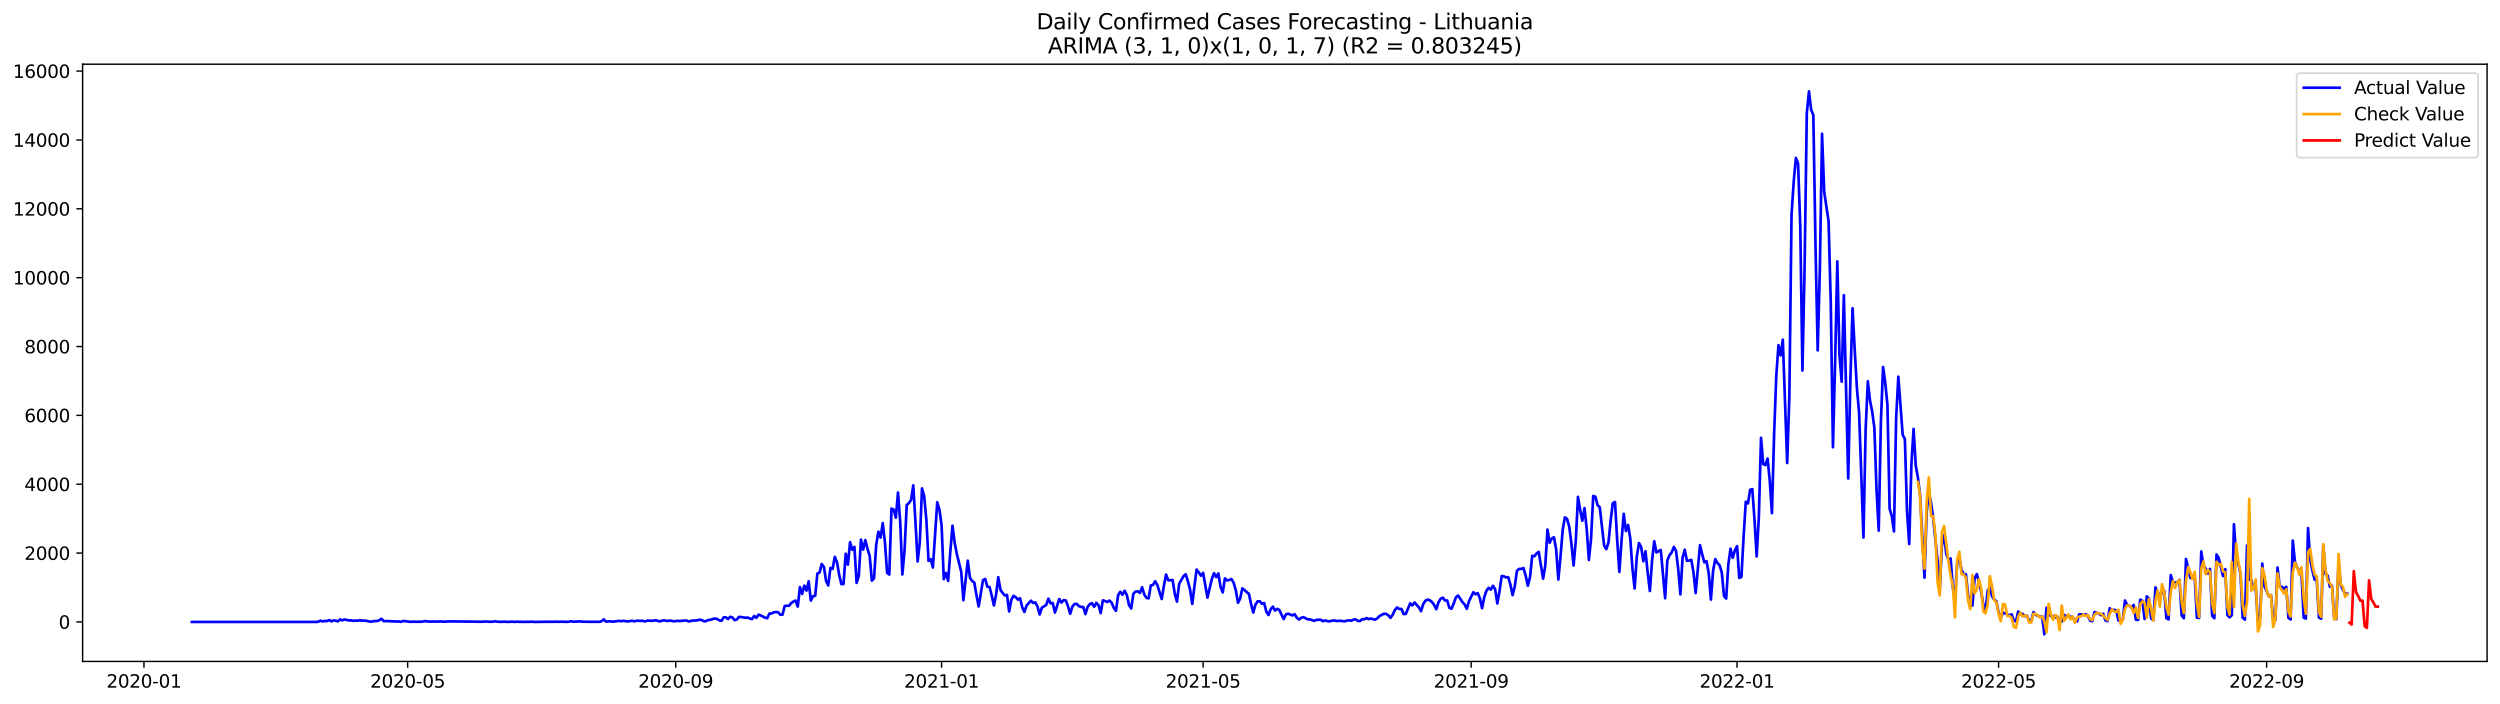 <?xml version="1.0" encoding="utf-8" standalone="no"?>
<!DOCTYPE svg PUBLIC "-//W3C//DTD SVG 1.1//EN"
  "http://www.w3.org/Graphics/SVG/1.1/DTD/svg11.dtd">
<svg xmlns:xlink="http://www.w3.org/1999/xlink" width="1392.412pt" height="392.274pt" viewBox="0 0 1392.412 392.274" xmlns="http://www.w3.org/2000/svg" version="1.1">
 <defs>
  <style type="text/css">*{stroke-linejoin: round; stroke-linecap: butt}</style>
 </defs>
 <g id="figure_1">
  <g id="patch_1">
   <path d="M 0 392.274 
L 1392.412 392.274 
L 1392.412 0 
L 0 0 
z
" style="fill: #ffffff"/>
  </g>
  <g id="axes_1">
   <g id="patch_2">
    <path d="M 46.013 368.396 
L 1385.213 368.396 
L 1385.213 35.755 
L 46.013 35.755 
z
" style="fill: #ffffff"/>
   </g>
   <g id="matplotlib.axis_1">
    <g id="xtick_1">
     <g id="line2d_1">
      <defs>
       <path id="m4b1d27d388" d="M 0 0 
L 0 3.5 
" style="stroke: #000000; stroke-width: 0.8"/>
      </defs>
      <g>
       <use xlink:href="#m4b1d27d388" x="80.181" y="368.396" style="stroke: #000000; stroke-width: 0.8"/>
      </g>
     </g>
     <g id="text_1">
      <!-- 2020-01 -->
      <g transform="translate(59.29 382.994)scale(0.1 -0.1)">
       <defs>
        <path id="DejaVuSans-32" d="M 1228 531 
L 3431 531 
L 3431 0 
L 469 0 
L 469 531 
Q 828 903 1448 1529 
Q 2069 2156 2228 2338 
Q 2531 2678 2651 2914 
Q 2772 3150 2772 3378 
Q 2772 3750 2511 3984 
Q 2250 4219 1831 4219 
Q 1534 4219 1204 4116 
Q 875 4013 500 3803 
L 500 4441 
Q 881 4594 1212 4672 
Q 1544 4750 1819 4750 
Q 2544 4750 2975 4387 
Q 3406 4025 3406 3419 
Q 3406 3131 3298 2873 
Q 3191 2616 2906 2266 
Q 2828 2175 2409 1742 
Q 1991 1309 1228 531 
z
" transform="scale(0.016)"/>
        <path id="DejaVuSans-30" d="M 2034 4250 
Q 1547 4250 1301 3770 
Q 1056 3291 1056 2328 
Q 1056 1369 1301 889 
Q 1547 409 2034 409 
Q 2525 409 2770 889 
Q 3016 1369 3016 2328 
Q 3016 3291 2770 3770 
Q 2525 4250 2034 4250 
z
M 2034 4750 
Q 2819 4750 3233 4129 
Q 3647 3509 3647 2328 
Q 3647 1150 3233 529 
Q 2819 -91 2034 -91 
Q 1250 -91 836 529 
Q 422 1150 422 2328 
Q 422 3509 836 4129 
Q 1250 4750 2034 4750 
z
" transform="scale(0.016)"/>
        <path id="DejaVuSans-2d" d="M 313 2009 
L 1997 2009 
L 1997 1497 
L 313 1497 
L 313 2009 
z
" transform="scale(0.016)"/>
        <path id="DejaVuSans-31" d="M 794 531 
L 1825 531 
L 1825 4091 
L 703 3866 
L 703 4441 
L 1819 4666 
L 2450 4666 
L 2450 531 
L 3481 531 
L 3481 0 
L 794 0 
L 794 531 
z
" transform="scale(0.016)"/>
       </defs>
       <use xlink:href="#DejaVuSans-32"/>
       <use xlink:href="#DejaVuSans-30" x="63.623"/>
       <use xlink:href="#DejaVuSans-32" x="127.246"/>
       <use xlink:href="#DejaVuSans-30" x="190.869"/>
       <use xlink:href="#DejaVuSans-2d" x="254.492"/>
       <use xlink:href="#DejaVuSans-30" x="290.576"/>
       <use xlink:href="#DejaVuSans-31" x="354.199"/>
      </g>
     </g>
    </g>
    <g id="xtick_2">
     <g id="line2d_2">
      <g>
       <use xlink:href="#m4b1d27d388" x="227.053" y="368.396" style="stroke: #000000; stroke-width: 0.8"/>
      </g>
     </g>
     <g id="text_2">
      <!-- 2020-05 -->
      <g transform="translate(206.161 382.994)scale(0.1 -0.1)">
       <defs>
        <path id="DejaVuSans-35" d="M 691 4666 
L 3169 4666 
L 3169 4134 
L 1269 4134 
L 1269 2991 
Q 1406 3038 1543 3061 
Q 1681 3084 1819 3084 
Q 2600 3084 3056 2656 
Q 3513 2228 3513 1497 
Q 3513 744 3044 326 
Q 2575 -91 1722 -91 
Q 1428 -91 1123 -41 
Q 819 9 494 109 
L 494 744 
Q 775 591 1075 516 
Q 1375 441 1709 441 
Q 2250 441 2565 725 
Q 2881 1009 2881 1497 
Q 2881 1984 2565 2268 
Q 2250 2553 1709 2553 
Q 1456 2553 1204 2497 
Q 953 2441 691 2322 
L 691 4666 
z
" transform="scale(0.016)"/>
       </defs>
       <use xlink:href="#DejaVuSans-32"/>
       <use xlink:href="#DejaVuSans-30" x="63.623"/>
       <use xlink:href="#DejaVuSans-32" x="127.246"/>
       <use xlink:href="#DejaVuSans-30" x="190.869"/>
       <use xlink:href="#DejaVuSans-2d" x="254.492"/>
       <use xlink:href="#DejaVuSans-30" x="290.576"/>
       <use xlink:href="#DejaVuSans-35" x="354.199"/>
      </g>
     </g>
    </g>
    <g id="xtick_3">
     <g id="line2d_3">
      <g>
       <use xlink:href="#m4b1d27d388" x="376.352" y="368.396" style="stroke: #000000; stroke-width: 0.8"/>
      </g>
     </g>
     <g id="text_3">
      <!-- 2020-09 -->
      <g transform="translate(355.46 382.994)scale(0.1 -0.1)">
       <defs>
        <path id="DejaVuSans-39" d="M 703 97 
L 703 672 
Q 941 559 1184 500 
Q 1428 441 1663 441 
Q 2288 441 2617 861 
Q 2947 1281 2994 2138 
Q 2813 1869 2534 1725 
Q 2256 1581 1919 1581 
Q 1219 1581 811 2004 
Q 403 2428 403 3163 
Q 403 3881 828 4315 
Q 1253 4750 1959 4750 
Q 2769 4750 3195 4129 
Q 3622 3509 3622 2328 
Q 3622 1225 3098 567 
Q 2575 -91 1691 -91 
Q 1453 -91 1209 -44 
Q 966 3 703 97 
z
M 1959 2075 
Q 2384 2075 2632 2365 
Q 2881 2656 2881 3163 
Q 2881 3666 2632 3958 
Q 2384 4250 1959 4250 
Q 1534 4250 1286 3958 
Q 1038 3666 1038 3163 
Q 1038 2656 1286 2365 
Q 1534 2075 1959 2075 
z
" transform="scale(0.016)"/>
       </defs>
       <use xlink:href="#DejaVuSans-32"/>
       <use xlink:href="#DejaVuSans-30" x="63.623"/>
       <use xlink:href="#DejaVuSans-32" x="127.246"/>
       <use xlink:href="#DejaVuSans-30" x="190.869"/>
       <use xlink:href="#DejaVuSans-2d" x="254.492"/>
       <use xlink:href="#DejaVuSans-30" x="290.576"/>
       <use xlink:href="#DejaVuSans-39" x="354.199"/>
      </g>
     </g>
    </g>
    <g id="xtick_4">
     <g id="line2d_4">
      <g>
       <use xlink:href="#m4b1d27d388" x="524.437" y="368.396" style="stroke: #000000; stroke-width: 0.8"/>
      </g>
     </g>
     <g id="text_4">
      <!-- 2021-01 -->
      <g transform="translate(503.546 382.994)scale(0.1 -0.1)">
       <use xlink:href="#DejaVuSans-32"/>
       <use xlink:href="#DejaVuSans-30" x="63.623"/>
       <use xlink:href="#DejaVuSans-32" x="127.246"/>
       <use xlink:href="#DejaVuSans-31" x="190.869"/>
       <use xlink:href="#DejaVuSans-2d" x="254.492"/>
       <use xlink:href="#DejaVuSans-30" x="290.576"/>
       <use xlink:href="#DejaVuSans-31" x="354.199"/>
      </g>
     </g>
    </g>
    <g id="xtick_5">
     <g id="line2d_5">
      <g>
       <use xlink:href="#m4b1d27d388" x="670.095" y="368.396" style="stroke: #000000; stroke-width: 0.8"/>
      </g>
     </g>
     <g id="text_5">
      <!-- 2021-05 -->
      <g transform="translate(649.203 382.994)scale(0.1 -0.1)">
       <use xlink:href="#DejaVuSans-32"/>
       <use xlink:href="#DejaVuSans-30" x="63.623"/>
       <use xlink:href="#DejaVuSans-32" x="127.246"/>
       <use xlink:href="#DejaVuSans-31" x="190.869"/>
       <use xlink:href="#DejaVuSans-2d" x="254.492"/>
       <use xlink:href="#DejaVuSans-30" x="290.576"/>
       <use xlink:href="#DejaVuSans-35" x="354.199"/>
      </g>
     </g>
    </g>
    <g id="xtick_6">
     <g id="line2d_6">
      <g>
       <use xlink:href="#m4b1d27d388" x="819.394" y="368.396" style="stroke: #000000; stroke-width: 0.8"/>
      </g>
     </g>
     <g id="text_6">
      <!-- 2021-09 -->
      <g transform="translate(798.502 382.994)scale(0.1 -0.1)">
       <use xlink:href="#DejaVuSans-32"/>
       <use xlink:href="#DejaVuSans-30" x="63.623"/>
       <use xlink:href="#DejaVuSans-32" x="127.246"/>
       <use xlink:href="#DejaVuSans-31" x="190.869"/>
       <use xlink:href="#DejaVuSans-2d" x="254.492"/>
       <use xlink:href="#DejaVuSans-30" x="290.576"/>
       <use xlink:href="#DejaVuSans-39" x="354.199"/>
      </g>
     </g>
    </g>
    <g id="xtick_7">
     <g id="line2d_7">
      <g>
       <use xlink:href="#m4b1d27d388" x="967.479" y="368.396" style="stroke: #000000; stroke-width: 0.8"/>
      </g>
     </g>
     <g id="text_7">
      <!-- 2022-01 -->
      <g transform="translate(946.587 382.994)scale(0.1 -0.1)">
       <use xlink:href="#DejaVuSans-32"/>
       <use xlink:href="#DejaVuSans-30" x="63.623"/>
       <use xlink:href="#DejaVuSans-32" x="127.246"/>
       <use xlink:href="#DejaVuSans-32" x="190.869"/>
       <use xlink:href="#DejaVuSans-2d" x="254.492"/>
       <use xlink:href="#DejaVuSans-30" x="290.576"/>
       <use xlink:href="#DejaVuSans-31" x="354.199"/>
      </g>
     </g>
    </g>
    <g id="xtick_8">
     <g id="line2d_8">
      <g>
       <use xlink:href="#m4b1d27d388" x="1113.136" y="368.396" style="stroke: #000000; stroke-width: 0.8"/>
      </g>
     </g>
     <g id="text_8">
      <!-- 2022-05 -->
      <g transform="translate(1092.245 382.994)scale(0.1 -0.1)">
       <use xlink:href="#DejaVuSans-32"/>
       <use xlink:href="#DejaVuSans-30" x="63.623"/>
       <use xlink:href="#DejaVuSans-32" x="127.246"/>
       <use xlink:href="#DejaVuSans-32" x="190.869"/>
       <use xlink:href="#DejaVuSans-2d" x="254.492"/>
       <use xlink:href="#DejaVuSans-30" x="290.576"/>
       <use xlink:href="#DejaVuSans-35" x="354.199"/>
      </g>
     </g>
    </g>
    <g id="xtick_9">
     <g id="line2d_9">
      <g>
       <use xlink:href="#m4b1d27d388" x="1262.435" y="368.396" style="stroke: #000000; stroke-width: 0.8"/>
      </g>
     </g>
     <g id="text_9">
      <!-- 2022-09 -->
      <g transform="translate(1241.544 382.994)scale(0.1 -0.1)">
       <use xlink:href="#DejaVuSans-32"/>
       <use xlink:href="#DejaVuSans-30" x="63.623"/>
       <use xlink:href="#DejaVuSans-32" x="127.246"/>
       <use xlink:href="#DejaVuSans-32" x="190.869"/>
       <use xlink:href="#DejaVuSans-2d" x="254.492"/>
       <use xlink:href="#DejaVuSans-30" x="290.576"/>
       <use xlink:href="#DejaVuSans-39" x="354.199"/>
      </g>
     </g>
    </g>
   </g>
   <g id="matplotlib.axis_2">
    <g id="ytick_1">
     <g id="line2d_10">
      <defs>
       <path id="mc836778c45" d="M 0 0 
L -3.5 0 
" style="stroke: #000000; stroke-width: 0.8"/>
      </defs>
      <g>
       <use xlink:href="#mc836778c45" x="46.013" y="346.392" style="stroke: #000000; stroke-width: 0.8"/>
      </g>
     </g>
     <g id="text_10">
      <!-- 0 -->
      <g transform="translate(32.65 350.191)scale(0.1 -0.1)">
       <use xlink:href="#DejaVuSans-30"/>
      </g>
     </g>
    </g>
    <g id="ytick_2">
     <g id="line2d_11">
      <g>
       <use xlink:href="#mc836778c45" x="46.013" y="308.043" style="stroke: #000000; stroke-width: 0.8"/>
      </g>
     </g>
     <g id="text_11">
      <!-- 2000 -->
      <g transform="translate(13.562 311.842)scale(0.1 -0.1)">
       <use xlink:href="#DejaVuSans-32"/>
       <use xlink:href="#DejaVuSans-30" x="63.623"/>
       <use xlink:href="#DejaVuSans-30" x="127.246"/>
       <use xlink:href="#DejaVuSans-30" x="190.869"/>
      </g>
     </g>
    </g>
    <g id="ytick_3">
     <g id="line2d_12">
      <g>
       <use xlink:href="#mc836778c45" x="46.013" y="269.694" style="stroke: #000000; stroke-width: 0.8"/>
      </g>
     </g>
     <g id="text_12">
      <!-- 4000 -->
      <g transform="translate(13.562 273.493)scale(0.1 -0.1)">
       <defs>
        <path id="DejaVuSans-34" d="M 2419 4116 
L 825 1625 
L 2419 1625 
L 2419 4116 
z
M 2253 4666 
L 3047 4666 
L 3047 1625 
L 3713 1625 
L 3713 1100 
L 3047 1100 
L 3047 0 
L 2419 0 
L 2419 1100 
L 313 1100 
L 313 1709 
L 2253 4666 
z
" transform="scale(0.016)"/>
       </defs>
       <use xlink:href="#DejaVuSans-34"/>
       <use xlink:href="#DejaVuSans-30" x="63.623"/>
       <use xlink:href="#DejaVuSans-30" x="127.246"/>
       <use xlink:href="#DejaVuSans-30" x="190.869"/>
      </g>
     </g>
    </g>
    <g id="ytick_4">
     <g id="line2d_13">
      <g>
       <use xlink:href="#mc836778c45" x="46.013" y="231.345" style="stroke: #000000; stroke-width: 0.8"/>
      </g>
     </g>
     <g id="text_13">
      <!-- 6000 -->
      <g transform="translate(13.562 235.144)scale(0.1 -0.1)">
       <defs>
        <path id="DejaVuSans-36" d="M 2113 2584 
Q 1688 2584 1439 2293 
Q 1191 2003 1191 1497 
Q 1191 994 1439 701 
Q 1688 409 2113 409 
Q 2538 409 2786 701 
Q 3034 994 3034 1497 
Q 3034 2003 2786 2293 
Q 2538 2584 2113 2584 
z
M 3366 4563 
L 3366 3988 
Q 3128 4100 2886 4159 
Q 2644 4219 2406 4219 
Q 1781 4219 1451 3797 
Q 1122 3375 1075 2522 
Q 1259 2794 1537 2939 
Q 1816 3084 2150 3084 
Q 2853 3084 3261 2657 
Q 3669 2231 3669 1497 
Q 3669 778 3244 343 
Q 2819 -91 2113 -91 
Q 1303 -91 875 529 
Q 447 1150 447 2328 
Q 447 3434 972 4092 
Q 1497 4750 2381 4750 
Q 2619 4750 2861 4703 
Q 3103 4656 3366 4563 
z
" transform="scale(0.016)"/>
       </defs>
       <use xlink:href="#DejaVuSans-36"/>
       <use xlink:href="#DejaVuSans-30" x="63.623"/>
       <use xlink:href="#DejaVuSans-30" x="127.246"/>
       <use xlink:href="#DejaVuSans-30" x="190.869"/>
      </g>
     </g>
    </g>
    <g id="ytick_5">
     <g id="line2d_14">
      <g>
       <use xlink:href="#mc836778c45" x="46.013" y="192.996" style="stroke: #000000; stroke-width: 0.8"/>
      </g>
     </g>
     <g id="text_14">
      <!-- 8000 -->
      <g transform="translate(13.562 196.796)scale(0.1 -0.1)">
       <defs>
        <path id="DejaVuSans-38" d="M 2034 2216 
Q 1584 2216 1326 1975 
Q 1069 1734 1069 1313 
Q 1069 891 1326 650 
Q 1584 409 2034 409 
Q 2484 409 2743 651 
Q 3003 894 3003 1313 
Q 3003 1734 2745 1975 
Q 2488 2216 2034 2216 
z
M 1403 2484 
Q 997 2584 770 2862 
Q 544 3141 544 3541 
Q 544 4100 942 4425 
Q 1341 4750 2034 4750 
Q 2731 4750 3128 4425 
Q 3525 4100 3525 3541 
Q 3525 3141 3298 2862 
Q 3072 2584 2669 2484 
Q 3125 2378 3379 2068 
Q 3634 1759 3634 1313 
Q 3634 634 3220 271 
Q 2806 -91 2034 -91 
Q 1263 -91 848 271 
Q 434 634 434 1313 
Q 434 1759 690 2068 
Q 947 2378 1403 2484 
z
M 1172 3481 
Q 1172 3119 1398 2916 
Q 1625 2713 2034 2713 
Q 2441 2713 2670 2916 
Q 2900 3119 2900 3481 
Q 2900 3844 2670 4047 
Q 2441 4250 2034 4250 
Q 1625 4250 1398 4047 
Q 1172 3844 1172 3481 
z
" transform="scale(0.016)"/>
       </defs>
       <use xlink:href="#DejaVuSans-38"/>
       <use xlink:href="#DejaVuSans-30" x="63.623"/>
       <use xlink:href="#DejaVuSans-30" x="127.246"/>
       <use xlink:href="#DejaVuSans-30" x="190.869"/>
      </g>
     </g>
    </g>
    <g id="ytick_6">
     <g id="line2d_15">
      <g>
       <use xlink:href="#mc836778c45" x="46.013" y="154.648" style="stroke: #000000; stroke-width: 0.8"/>
      </g>
     </g>
     <g id="text_15">
      <!-- 10000 -->
      <g transform="translate(7.2 158.447)scale(0.1 -0.1)">
       <use xlink:href="#DejaVuSans-31"/>
       <use xlink:href="#DejaVuSans-30" x="63.623"/>
       <use xlink:href="#DejaVuSans-30" x="127.246"/>
       <use xlink:href="#DejaVuSans-30" x="190.869"/>
       <use xlink:href="#DejaVuSans-30" x="254.492"/>
      </g>
     </g>
    </g>
    <g id="ytick_7">
     <g id="line2d_16">
      <g>
       <use xlink:href="#mc836778c45" x="46.013" y="116.299" style="stroke: #000000; stroke-width: 0.8"/>
      </g>
     </g>
     <g id="text_16">
      <!-- 12000 -->
      <g transform="translate(7.2 120.098)scale(0.1 -0.1)">
       <use xlink:href="#DejaVuSans-31"/>
       <use xlink:href="#DejaVuSans-32" x="63.623"/>
       <use xlink:href="#DejaVuSans-30" x="127.246"/>
       <use xlink:href="#DejaVuSans-30" x="190.869"/>
       <use xlink:href="#DejaVuSans-30" x="254.492"/>
      </g>
     </g>
    </g>
    <g id="ytick_8">
     <g id="line2d_17">
      <g>
       <use xlink:href="#mc836778c45" x="46.013" y="77.95" style="stroke: #000000; stroke-width: 0.8"/>
      </g>
     </g>
     <g id="text_17">
      <!-- 14000 -->
      <g transform="translate(7.2 81.749)scale(0.1 -0.1)">
       <use xlink:href="#DejaVuSans-31"/>
       <use xlink:href="#DejaVuSans-34" x="63.623"/>
       <use xlink:href="#DejaVuSans-30" x="127.246"/>
       <use xlink:href="#DejaVuSans-30" x="190.869"/>
       <use xlink:href="#DejaVuSans-30" x="254.492"/>
      </g>
     </g>
    </g>
    <g id="ytick_9">
     <g id="line2d_18">
      <g>
       <use xlink:href="#mc836778c45" x="46.013" y="39.601" style="stroke: #000000; stroke-width: 0.8"/>
      </g>
     </g>
     <g id="text_18">
      <!-- 16000 -->
      <g transform="translate(7.2 43.4)scale(0.1 -0.1)">
       <use xlink:href="#DejaVuSans-31"/>
       <use xlink:href="#DejaVuSans-36" x="63.623"/>
       <use xlink:href="#DejaVuSans-30" x="127.246"/>
       <use xlink:href="#DejaVuSans-30" x="190.869"/>
       <use xlink:href="#DejaVuSans-30" x="254.492"/>
      </g>
     </g>
    </g>
   </g>
   <g id="line2d_19">
    <path d="M 106.885 346.392 
L 176.073 346.392 
L 177.286 346.277 
L 178.5 345.682 
L 179.714 346.123 
L 180.928 345.817 
L 182.142 345.932 
L 183.355 345.337 
L 184.569 346.085 
L 185.783 345.548 
L 186.997 345.702 
L 188.211 346.066 
L 189.425 344.992 
L 190.638 345.548 
L 191.852 344.992 
L 194.28 345.567 
L 195.494 345.51 
L 196.707 345.797 
L 197.921 345.625 
L 199.135 345.759 
L 200.349 345.433 
L 201.563 345.663 
L 202.776 345.644 
L 203.99 345.759 
L 206.418 346.277 
L 208.846 345.874 
L 210.059 345.893 
L 211.273 345.452 
L 212.487 344.609 
L 213.701 345.989 
L 214.915 345.893 
L 220.984 346.181 
L 222.197 346.104 
L 223.411 346.354 
L 224.625 345.836 
L 228.267 346.315 
L 230.694 346.258 
L 231.908 346.315 
L 233.122 346.258 
L 234.336 346.315 
L 235.549 346.181 
L 236.763 345.913 
L 237.977 346.123 
L 240.405 346.219 
L 241.618 346.143 
L 242.832 346.219 
L 245.26 346.123 
L 247.688 346.277 
L 250.115 346.085 
L 268.322 346.296 
L 270.75 346.143 
L 271.964 346.277 
L 274.391 346.296 
L 275.605 346.047 
L 276.819 346.238 
L 279.247 346.354 
L 280.461 346.238 
L 282.888 346.373 
L 285.316 346.238 
L 286.53 346.354 
L 287.743 346.277 
L 291.385 346.354 
L 295.026 346.334 
L 296.24 346.258 
L 297.454 346.392 
L 303.523 346.315 
L 305.951 346.296 
L 308.378 346.315 
L 309.592 346.238 
L 310.806 346.334 
L 312.02 346.258 
L 315.661 346.334 
L 316.875 346.296 
L 318.089 345.989 
L 319.303 346.296 
L 322.944 346.085 
L 324.158 346.258 
L 329.013 346.315 
L 333.868 346.315 
L 335.082 345.989 
L 336.296 344.954 
L 337.51 346.238 
L 338.724 346.085 
L 339.937 346.047 
L 341.151 346.258 
L 344.793 345.836 
L 346.006 346.028 
L 347.22 345.74 
L 348.434 345.989 
L 349.648 346.104 
L 352.075 345.74 
L 353.289 346.085 
L 354.503 345.721 
L 358.145 345.797 
L 359.358 346.123 
L 360.572 345.663 
L 361.786 345.682 
L 363 345.817 
L 364.214 345.606 
L 365.427 345.51 
L 366.641 345.97 
L 367.855 345.989 
L 369.069 345.587 
L 370.283 345.548 
L 371.496 345.893 
L 372.71 345.702 
L 373.924 345.702 
L 375.138 346.066 
L 377.566 345.797 
L 378.779 345.893 
L 381.207 345.625 
L 382.421 345.606 
L 383.635 346.162 
L 384.848 345.817 
L 386.062 345.606 
L 387.276 345.644 
L 388.49 345.491 
L 389.704 345.126 
L 390.917 345.395 
L 392.131 346.066 
L 393.345 345.893 
L 394.559 345.299 
L 395.773 345.203 
L 396.987 344.724 
L 398.2 344.513 
L 399.414 344.743 
L 400.628 345.51 
L 401.842 345.797 
L 403.056 343.861 
L 404.269 343.803 
L 405.483 344.762 
L 406.697 343.516 
L 407.911 343.88 
L 409.125 345.376 
L 410.339 345.069 
L 411.552 343.612 
L 412.766 343.669 
L 415.194 344.072 
L 416.408 343.957 
L 417.621 344.474 
L 418.835 344.82 
L 420.049 343.094 
L 421.263 344.11 
L 422.477 342.346 
L 423.69 342.787 
L 426.118 344.033 
L 427.332 344.321 
L 428.546 341.713 
L 429.76 341.694 
L 430.973 341.042 
L 432.187 340.889 
L 433.401 341.023 
L 434.615 342.365 
L 435.829 342.365 
L 437.042 337.514 
L 438.256 337.361 
L 439.47 337.418 
L 440.684 335.846 
L 441.898 335.06 
L 443.111 334.485 
L 444.325 337.84 
L 445.539 326.968 
L 446.753 330.784 
L 447.967 326.163 
L 449.181 328.943 
L 450.394 323.766 
L 451.608 334.523 
L 452.822 332.049 
L 454.036 331.838 
L 455.25 319.452 
L 456.463 318.877 
L 457.677 314.121 
L 458.891 315.789 
L 460.105 323.574 
L 461.319 326.067 
L 462.532 316.307 
L 463.746 316.825 
L 464.96 310.133 
L 466.174 313.163 
L 467.388 320.085 
L 468.602 325.3 
L 469.815 325.281 
L 471.029 308.388 
L 472.243 314.524 
L 473.457 301.984 
L 474.671 306.202 
L 475.884 304.611 
L 477.098 324.648 
L 478.312 320.717 
L 479.526 300.546 
L 480.74 306.106 
L 481.953 300.814 
L 483.167 305.685 
L 484.381 309.654 
L 485.595 323.383 
L 486.809 322.06 
L 488.023 303.403 
L 489.236 296.136 
L 490.45 299.395 
L 491.664 291.361 
L 492.878 302.137 
L 494.092 319.068 
L 495.305 320.008 
L 496.519 283.289 
L 497.733 283.807 
L 498.947 288.313 
L 500.161 274.334 
L 501.374 290.633 
L 502.588 319.931 
L 503.802 306.452 
L 505.016 281.256 
L 506.23 280.221 
L 507.444 278.438 
L 508.657 270.308 
L 509.871 290.518 
L 511.085 312.702 
L 512.299 302.099 
L 513.513 272.033 
L 514.726 276.309 
L 515.94 289.329 
L 517.154 312.396 
L 518.368 311.418 
L 519.582 316.096 
L 522.009 279.703 
L 523.223 283.902 
L 524.437 292.512 
L 525.651 322.558 
L 526.865 319.087 
L 528.078 323.574 
L 529.292 307.199 
L 530.506 292.799 
L 531.72 302.329 
L 532.934 308.599 
L 535.361 318.436 
L 536.575 334.274 
L 539.003 312.281 
L 540.217 321.734 
L 541.43 323.651 
L 542.644 324.418 
L 543.858 331.493 
L 545.072 337.763 
L 547.499 323.095 
L 548.713 322.462 
L 549.927 326.776 
L 551.141 326.891 
L 552.355 331.704 
L 553.568 337.207 
L 554.782 331.206 
L 555.996 321.465 
L 557.21 328.54 
L 558.424 330.266 
L 559.638 331.647 
L 560.851 331.34 
L 562.065 340.525 
L 563.279 334.024 
L 564.493 331.858 
L 565.707 332.605 
L 566.92 333.967 
L 568.134 333.2 
L 569.348 338.262 
L 570.562 340.85 
L 571.776 337.226 
L 574.203 334.561 
L 575.417 335.808 
L 576.631 335.52 
L 577.845 337.783 
L 579.059 342.25 
L 580.272 338.473 
L 582.7 336.939 
L 583.914 333.43 
L 585.128 336.076 
L 586.341 335.865 
L 587.555 341.157 
L 589.983 333.641 
L 591.197 335.597 
L 592.41 334.254 
L 593.624 334.446 
L 594.838 337.648 
L 596.052 341.848 
L 597.266 337.84 
L 598.48 336.421 
L 599.693 336.344 
L 600.907 337.591 
L 602.121 338.051 
L 603.335 338.07 
L 604.549 342.039 
L 605.762 337.993 
L 606.976 336.536 
L 608.19 335.923 
L 609.404 337.955 
L 610.618 335.75 
L 611.831 337.092 
L 613.045 341.522 
L 614.259 334.37 
L 615.473 334.734 
L 616.687 335.29 
L 617.901 334.504 
L 619.114 335.597 
L 620.328 338.492 
L 621.542 340.237 
L 622.756 331.436 
L 623.97 329.595 
L 625.183 331.244 
L 626.397 329.039 
L 627.611 331.417 
L 628.825 337.016 
L 630.039 338.895 
L 631.252 330.688 
L 632.466 329.461 
L 633.68 329.346 
L 634.894 330.189 
L 636.108 327.102 
L 637.322 331.11 
L 638.535 333.008 
L 639.749 333.238 
L 640.963 326.067 
L 642.177 325.799 
L 643.391 323.728 
L 644.604 325.856 
L 647.032 333.641 
L 648.246 326.297 
L 649.46 320.008 
L 650.673 323.21 
L 653.101 323.076 
L 654.315 330.707 
L 655.529 335.098 
L 656.743 325.147 
L 659.17 320.909 
L 660.384 319.854 
L 661.598 323.747 
L 662.812 328.291 
L 664.025 336.364 
L 666.453 317.208 
L 667.667 318.838 
L 668.881 320.66 
L 670.095 319.068 
L 672.522 332.836 
L 674.95 322.501 
L 676.164 319.279 
L 677.377 321.465 
L 678.591 319.394 
L 679.805 326.949 
L 681.019 329.959 
L 682.233 322.155 
L 683.446 323.268 
L 684.66 323.037 
L 685.874 322.52 
L 687.088 324.591 
L 688.302 328.79 
L 689.516 335.731 
L 690.729 333.372 
L 691.943 327.716 
L 693.157 328.656 
L 694.371 329.787 
L 695.585 330.746 
L 696.798 336.364 
L 698.012 341.176 
L 699.226 336.824 
L 700.44 334.906 
L 701.654 334.887 
L 702.867 336.268 
L 704.081 335.865 
L 705.295 340.62 
L 706.509 342.557 
L 707.723 339.336 
L 708.937 337.878 
L 710.15 340.064 
L 711.364 339.106 
L 712.578 339.777 
L 713.792 342.442 
L 715.006 344.781 
L 716.219 342.154 
L 717.433 341.809 
L 719.861 342.787 
L 721.075 342.078 
L 722.288 344.11 
L 723.502 345.05 
L 724.716 344.091 
L 725.93 343.727 
L 728.358 344.954 
L 729.571 344.954 
L 731.999 345.817 
L 733.213 345.222 
L 735.64 345.184 
L 736.854 345.989 
L 738.068 345.567 
L 739.282 345.913 
L 740.496 346.104 
L 741.709 345.721 
L 742.923 345.587 
L 744.137 345.817 
L 745.351 345.836 
L 746.565 345.74 
L 747.779 345.951 
L 748.992 346.028 
L 750.206 345.682 
L 751.42 345.51 
L 752.634 345.721 
L 753.848 345.107 
L 755.061 344.935 
L 756.275 345.855 
L 757.489 345.893 
L 758.703 344.877 
L 759.917 344.915 
L 761.13 344.244 
L 762.344 344.839 
L 763.558 344.494 
L 764.772 344.877 
L 765.986 345.126 
L 767.2 344.283 
L 768.413 343.056 
L 770.841 341.828 
L 772.055 341.905 
L 773.269 342.749 
L 774.482 344.129 
L 775.696 342.327 
L 776.91 339.719 
L 778.124 338.339 
L 779.338 339.201 
L 780.552 339.144 
L 781.765 342.001 
L 782.979 341.924 
L 785.407 336.076 
L 786.621 337.188 
L 787.834 335.539 
L 790.262 338.281 
L 791.476 340.39 
L 792.69 336.46 
L 793.903 334.561 
L 795.117 333.928 
L 796.331 334.293 
L 797.545 335.29 
L 798.759 336.901 
L 799.973 339.336 
L 801.186 335.501 
L 802.4 333.43 
L 803.614 332.893 
L 804.828 334.446 
L 806.042 334.446 
L 807.255 338.55 
L 808.469 339.048 
L 809.683 336.095 
L 810.897 332.701 
L 812.111 331.685 
L 814.538 335.347 
L 815.752 336.67 
L 816.966 339.086 
L 818.18 334.849 
L 820.607 329.864 
L 821.821 330.995 
L 823.035 330.324 
L 824.249 333.296 
L 825.463 338.741 
L 826.676 332.567 
L 827.89 329.077 
L 829.104 327.39 
L 830.318 328.406 
L 831.532 326.259 
L 832.745 328.215 
L 833.959 336.114 
L 835.173 329.346 
L 836.387 320.832 
L 837.601 320.986 
L 838.815 321.619 
L 840.028 321.427 
L 841.242 325.626 
L 842.456 331.455 
L 843.67 326.661 
L 844.884 317.956 
L 846.097 316.863 
L 847.311 316.863 
L 848.525 316.384 
L 849.739 320.621 
L 850.953 326.201 
L 852.166 321.427 
L 853.38 309.596 
L 854.594 309.788 
L 855.808 308.273 
L 857.022 307.391 
L 859.449 322.309 
L 860.663 315.061 
L 861.877 294.947 
L 863.091 302.329 
L 864.305 299.875 
L 865.518 299.242 
L 866.732 306.183 
L 867.946 322.788 
L 869.16 309.807 
L 870.374 295.1 
L 871.587 288.178 
L 872.801 289.022 
L 874.015 293.451 
L 875.229 302.77 
L 876.443 314.965 
L 877.657 301.274 
L 878.87 276.731 
L 880.084 283.979 
L 881.298 290.057 
L 882.512 282.982 
L 883.726 294.544 
L 884.939 311.859 
L 886.153 300.22 
L 887.367 276.252 
L 888.581 276.654 
L 889.795 281.352 
L 891.008 282.541 
L 893.436 303.844 
L 894.65 305.857 
L 895.864 302.156 
L 897.078 289.846 
L 898.291 280.202 
L 899.505 279.607 
L 900.719 300.929 
L 901.933 318.531 
L 903.147 301.102 
L 904.36 286.203 
L 905.574 295.752 
L 906.788 292.397 
L 908.002 299.875 
L 909.216 316.672 
L 910.43 327.774 
L 911.643 310.075 
L 912.857 302.463 
L 914.071 304.687 
L 915.285 312.626 
L 916.499 307.027 
L 917.712 319.011 
L 918.926 329.154 
L 920.14 312.185 
L 921.354 301.447 
L 922.568 307.698 
L 924.995 306.298 
L 927.423 333.2 
L 928.637 312.166 
L 929.851 309.213 
L 931.064 307.698 
L 932.278 304.611 
L 933.492 306.893 
L 934.706 316.921 
L 935.92 331.033 
L 937.133 310.612 
L 938.347 306.164 
L 939.561 312.319 
L 940.775 312.242 
L 941.989 311.859 
L 943.202 318.704 
L 944.416 330.324 
L 946.844 303.633 
L 948.058 308.714 
L 949.272 313.22 
L 950.485 312.549 
L 951.699 319.241 
L 952.913 333.948 
L 954.127 317.918 
L 955.341 311.399 
L 956.554 313.527 
L 957.768 314.907 
L 958.982 318.934 
L 960.196 331.915 
L 961.41 333.372 
L 962.623 314.294 
L 963.837 305.608 
L 965.051 310.651 
L 966.265 306.586 
L 967.479 304.189 
L 968.693 321.887 
L 969.906 321.35 
L 971.12 298.935 
L 972.334 279.473 
L 973.548 280.393 
L 974.762 272.82 
L 975.975 272.417 
L 977.189 289.425 
L 978.403 309.903 
L 979.617 287.756 
L 980.831 243.828 
L 982.044 258.458 
L 983.258 259.033 
L 984.472 255.371 
L 985.686 267.7 
L 986.9 285.801 
L 988.114 241.91 
L 989.327 209.391 
L 990.541 192.21 
L 991.755 197.924 
L 992.969 189.181 
L 995.396 257.864 
L 996.61 220.627 
L 997.824 119.482 
L 999.038 101.093 
L 1000.252 87.959 
L 1001.465 91.123 
L 1002.679 125.713 
L 1003.893 206.38 
L 1005.107 148.588 
L 1006.321 63.166 
L 1007.535 50.876 
L 1008.748 61.153 
L 1009.962 64.106 
L 1011.176 137.333 
L 1012.39 195.144 
L 1013.604 149.777 
L 1014.817 74.518 
L 1016.031 106.98 
L 1018.459 123.221 
L 1019.673 168.472 
L 1020.886 249.082 
L 1022.1 201.433 
L 1023.314 145.578 
L 1024.528 197.963 
L 1025.742 212.593 
L 1026.956 164.446 
L 1029.383 266.492 
L 1030.597 211.73 
L 1031.811 171.674 
L 1033.025 195.086 
L 1034.238 216.236 
L 1035.452 229.83 
L 1037.88 299.395 
L 1039.094 239.188 
L 1040.308 212.363 
L 1041.521 223.081 
L 1042.735 229.198 
L 1043.949 238.267 
L 1045.163 272.8 
L 1046.377 295.541 
L 1047.59 235.008 
L 1048.804 204.386 
L 1050.018 213.168 
L 1051.232 225.516 
L 1052.446 283.308 
L 1053.659 287.411 
L 1054.873 295.982 
L 1056.087 232.86 
L 1057.301 209.793 
L 1059.729 242.179 
L 1060.942 244.518 
L 1062.156 284.957 
L 1063.37 302.981 
L 1064.584 258.611 
L 1065.798 238.881 
L 1067.011 259.378 
L 1068.225 266.128 
L 1069.439 275.964 
L 1071.867 321.753 
L 1073.08 285.13 
L 1074.294 274.679 
L 1075.508 279.876 
L 1076.722 288.773 
L 1079.15 312.242 
L 1080.363 328.598 
L 1081.577 303.671 
L 1082.791 297.996 
L 1084.005 308.599 
L 1085.219 311.552 
L 1086.432 311.073 
L 1087.646 327.141 
L 1088.86 332.375 
L 1090.074 313.872 
L 1091.288 310.996 
L 1092.501 317.362 
L 1093.715 319.893 
L 1094.929 319.854 
L 1096.143 331.359 
L 1097.357 337.092 
L 1098.571 337.246 
L 1099.784 322.328 
L 1100.998 319.759 
L 1102.212 323.958 
L 1103.426 329.557 
L 1104.64 336.632 
L 1105.853 340.697 
L 1107.067 328.962 
L 1108.281 327.332 
L 1109.495 332.088 
L 1110.709 333.986 
L 1111.922 334.926 
L 1113.136 341.196 
L 1114.35 344.129 
L 1115.564 341.253 
L 1116.778 341.598 
L 1117.992 342.269 
L 1119.205 342.615 
L 1120.419 342.212 
L 1121.633 345.682 
L 1122.847 346.047 
L 1124.061 340.601 
L 1125.274 341.848 
L 1126.488 341.886 
L 1127.702 343.151 
L 1128.916 342.864 
L 1130.13 345.721 
L 1131.343 345.989 
L 1132.557 340.927 
L 1133.771 342.461 
L 1134.985 342.864 
L 1136.199 343.631 
L 1137.413 343.228 
L 1138.626 353.276 
L 1139.84 338.511 
L 1141.054 341.579 
L 1142.268 343.228 
L 1143.482 343.151 
L 1144.695 343.899 
L 1145.909 343.535 
L 1147.123 345.874 
L 1148.337 346.143 
L 1149.551 342.423 
L 1150.764 343.171 
L 1151.978 343.247 
L 1154.406 343.707 
L 1155.62 345.778 
L 1156.834 346.143 
L 1158.047 342.174 
L 1159.261 342.212 
L 1160.475 342.423 
L 1161.689 342.135 
L 1162.903 342.883 
L 1164.116 345.702 
L 1165.33 345.951 
L 1166.544 340.889 
L 1168.972 341.713 
L 1170.186 342.615 
L 1171.399 341.809 
L 1172.613 345.529 
L 1173.827 345.932 
L 1175.041 338.78 
L 1176.255 340.007 
L 1177.468 339.585 
L 1178.682 340.045 
L 1179.896 345.644 
L 1181.11 345.337 
L 1182.324 345.241 
L 1183.537 334.465 
L 1184.751 336.977 
L 1185.965 337.457 
L 1187.179 338.3 
L 1188.393 336.958 
L 1189.607 345.126 
L 1190.82 345.28 
L 1192.034 333.986 
L 1193.248 334.657 
L 1194.462 344.743 
L 1195.676 332.126 
L 1196.889 333.372 
L 1198.103 344.455 
L 1199.317 345.395 
L 1200.531 327.16 
L 1201.745 330.362 
L 1202.958 330.937 
L 1204.172 330.381 
L 1205.386 329.058 
L 1206.6 344.264 
L 1207.814 344.992 
L 1209.028 320.295 
L 1210.241 324.303 
L 1211.455 324.456 
L 1212.669 324.322 
L 1213.883 322.942 
L 1215.097 342.806 
L 1216.31 344.34 
L 1217.524 311.322 
L 1219.952 321.925 
L 1221.166 320.564 
L 1222.379 321.369 
L 1223.593 344.053 
L 1224.807 344.206 
L 1226.021 307.142 
L 1227.235 315.138 
L 1228.449 316.595 
L 1229.662 319.452 
L 1230.876 316.863 
L 1232.09 343.017 
L 1233.304 344.321 
L 1234.518 308.829 
L 1235.731 310.766 
L 1238.159 320.871 
L 1239.373 317.017 
L 1240.587 342.595 
L 1241.8 343.842 
L 1243.014 342.615 
L 1244.228 291.994 
L 1245.442 309.289 
L 1246.656 314.006 
L 1247.87 319.567 
L 1249.083 344.033 
L 1250.297 345.107 
L 1251.511 303.825 
L 1252.725 322.769 
L 1253.939 323.172 
L 1255.152 327.908 
L 1256.366 327.658 
L 1257.58 346.392 
L 1258.794 343.631 
L 1260.008 313.891 
L 1261.221 326.7 
L 1262.435 329.077 
L 1263.649 332.069 
L 1264.863 331.417 
L 1266.077 345.165 
L 1267.291 345.241 
L 1268.504 316.077 
L 1269.718 326.604 
L 1270.932 326.834 
L 1272.146 327.927 
L 1273.36 326.872 
L 1274.573 344.129 
L 1275.787 345.03 
L 1277.001 301.083 
L 1278.215 313.086 
L 1279.429 316.058 
L 1280.643 317.726 
L 1281.856 319.816 
L 1283.07 343.995 
L 1284.284 344.551 
L 1285.498 294.122 
L 1286.712 311.782 
L 1287.925 317.688 
L 1289.139 322.75 
L 1290.353 322.98 
L 1291.567 343.918 
L 1292.781 344.589 
L 1293.994 303.748 
L 1295.208 319.663 
L 1296.422 320.66 
L 1297.636 326.757 
L 1298.85 326.24 
L 1300.064 344.11 
L 1301.277 344.82 
L 1302.491 312.702 
L 1303.705 325.683 
L 1304.919 328.483 
L 1306.133 330.63 
L 1307.346 330.669 
L 1307.346 330.669 
" clip-path="url(#p6740ba7d03)" style="fill: none; stroke: #0000ff; stroke-width: 1.5; stroke-linecap: square"/>
   </g>
   <g id="line2d_20">
    <path d="M 1068.225 268.441 
L 1069.439 276.538 
L 1070.653 304.634 
L 1071.867 316.703 
L 1073.08 279.492 
L 1074.294 265.899 
L 1075.508 287.341 
L 1076.722 287.613 
L 1077.936 297.749 
L 1079.15 324.17 
L 1080.363 331.614 
L 1081.577 296.381 
L 1082.791 292.982 
L 1085.219 312.88 
L 1086.432 320.739 
L 1087.646 326.379 
L 1088.86 343.84 
L 1090.074 311.787 
L 1091.288 307.306 
L 1092.501 319.84 
L 1093.715 319.92 
L 1094.929 321.761 
L 1096.143 334.496 
L 1097.357 339.197 
L 1098.571 320.289 
L 1099.784 330.524 
L 1100.998 328.424 
L 1102.212 322.648 
L 1103.426 327.609 
L 1104.64 340.52 
L 1105.853 341.637 
L 1107.067 336.641 
L 1108.281 320.954 
L 1109.495 326.536 
L 1110.709 334.367 
L 1111.922 335.577 
L 1113.136 341.95 
L 1114.35 346.032 
L 1115.564 336.361 
L 1116.778 336.79 
L 1117.992 343.087 
L 1119.205 343.1 
L 1120.419 344.124 
L 1121.633 349.134 
L 1122.847 349.649 
L 1124.061 343.449 
L 1125.274 341.22 
L 1126.488 343.315 
L 1127.702 342.828 
L 1128.916 342.925 
L 1130.13 346.674 
L 1131.343 346.72 
L 1132.557 341.827 
L 1133.771 341.995 
L 1134.985 342.771 
L 1136.199 343.808 
L 1137.413 343.328 
L 1138.626 346.007 
L 1139.84 352.108 
L 1141.054 336.362 
L 1142.268 342.131 
L 1143.482 345.156 
L 1144.695 342.477 
L 1145.909 343.565 
L 1147.123 350.898 
L 1148.337 337.278 
L 1149.551 345.775 
L 1150.764 344.182 
L 1151.978 342.189 
L 1153.192 344.906 
L 1154.406 343.356 
L 1155.62 346.848 
L 1156.834 344 
L 1158.047 343.458 
L 1159.261 343.197 
L 1160.475 342.26 
L 1161.689 343.134 
L 1162.903 342.48 
L 1164.116 344.901 
L 1165.33 345.329 
L 1166.544 342.47 
L 1167.758 341.311 
L 1170.186 341.864 
L 1171.399 342.825 
L 1172.613 344.224 
L 1173.827 345.356 
L 1175.041 341.833 
L 1176.255 339.443 
L 1177.468 340.578 
L 1178.682 340.762 
L 1179.896 339.596 
L 1181.11 347.471 
L 1182.324 345.419 
L 1183.537 339.044 
L 1184.751 337.172 
L 1185.965 337.307 
L 1187.179 338.455 
L 1188.393 341.403 
L 1189.607 338.339 
L 1190.82 344.141 
L 1192.034 336.533 
L 1193.248 334.991 
L 1194.462 335.625 
L 1195.676 343.964 
L 1196.889 333.655 
L 1198.103 338.855 
L 1199.317 345.652 
L 1200.531 334.667 
L 1201.745 328.79 
L 1202.958 337.847 
L 1204.172 325.41 
L 1205.386 330.038 
L 1206.6 338.081 
L 1207.814 342.323 
L 1209.028 330.103 
L 1210.241 323.661 
L 1211.455 327.508 
L 1212.669 324.346 
L 1213.883 323.123 
L 1215.097 335.123 
L 1216.31 341.407 
L 1217.524 323.419 
L 1218.738 315.837 
L 1219.952 318.783 
L 1221.166 322.508 
L 1222.379 318.487 
L 1223.593 336.088 
L 1224.807 343.552 
L 1226.021 316.65 
L 1227.235 312.717 
L 1228.449 319.779 
L 1229.662 317.483 
L 1230.876 318.512 
L 1232.09 335.917 
L 1233.304 341.434 
L 1234.518 312.916 
L 1235.731 314.622 
L 1236.945 314.114 
L 1238.159 318.265 
L 1239.373 318.763 
L 1240.587 337.904 
L 1241.8 342.326 
L 1243.014 313.096 
L 1244.228 338.028 
L 1245.442 302.715 
L 1246.656 313.062 
L 1247.87 318.889 
L 1249.083 336.781 
L 1250.297 342.963 
L 1251.511 335.324 
L 1252.725 277.831 
L 1253.939 328.931 
L 1255.152 327.896 
L 1256.366 322.751 
L 1257.58 351.714 
L 1258.794 348.265 
L 1260.008 316.358 
L 1261.221 320.165 
L 1262.435 328.853 
L 1263.649 332.153 
L 1264.863 331.453 
L 1266.077 349.201 
L 1267.291 344.711 
L 1268.504 319.328 
L 1269.718 326.741 
L 1270.932 328.81 
L 1272.146 330.589 
L 1273.36 328.172 
L 1274.573 340.74 
L 1275.787 343.339 
L 1277.001 318.918 
L 1278.215 313.377 
L 1279.429 315.883 
L 1280.643 320.04 
L 1281.856 315.981 
L 1283.07 333.09 
L 1284.284 341.837 
L 1285.498 307.557 
L 1286.712 305.733 
L 1287.925 314.703 
L 1289.139 320.02 
L 1290.353 321.087 
L 1291.567 341.181 
L 1292.781 343.502 
L 1293.994 303.133 
L 1295.208 317.276 
L 1296.422 323.515 
L 1297.636 324.685 
L 1298.85 326.824 
L 1300.064 344.968 
L 1301.277 344.44 
L 1302.491 308.573 
L 1303.705 325.512 
L 1304.919 326.782 
L 1306.133 332.395 
L 1307.346 330.948 
L 1307.346 330.948 
" clip-path="url(#p6740ba7d03)" style="fill: none; stroke: #ffa500; stroke-width: 1.5; stroke-linecap: square"/>
   </g>
   <g id="line2d_21">
    <path d="M 1308.56 346.815 
L 1309.774 347.853 
L 1310.988 318.111 
L 1312.202 329.769 
L 1313.415 331.959 
L 1314.629 334.543 
L 1315.843 334.519 
L 1317.057 348.849 
L 1318.271 349.662 
L 1319.485 323.238 
L 1320.698 333.627 
L 1321.912 335.587 
L 1323.126 337.873 
L 1324.34 337.85 
" clip-path="url(#p6740ba7d03)" style="fill: none; stroke: #ff0000; stroke-width: 1.5; stroke-linecap: square"/>
   </g>
   <g id="patch_3">
    <path d="M 46.013 368.396 
L 46.013 35.755 
" style="fill: none; stroke: #000000; stroke-width: 0.8; stroke-linejoin: miter; stroke-linecap: square"/>
   </g>
   <g id="patch_4">
    <path d="M 1385.213 368.396 
L 1385.213 35.755 
" style="fill: none; stroke: #000000; stroke-width: 0.8; stroke-linejoin: miter; stroke-linecap: square"/>
   </g>
   <g id="patch_5">
    <path d="M 46.013 368.396 
L 1385.213 368.396 
" style="fill: none; stroke: #000000; stroke-width: 0.8; stroke-linejoin: miter; stroke-linecap: square"/>
   </g>
   <g id="patch_6">
    <path d="M 46.013 35.755 
L 1385.213 35.755 
" style="fill: none; stroke: #000000; stroke-width: 0.8; stroke-linejoin: miter; stroke-linecap: square"/>
   </g>
   <g id="text_19">
    <!-- Daily Confirmed Cases Forecasting - Lithuania -->
    <g transform="translate(577.322 16.318)scale(0.12 -0.12)">
     <defs>
      <path id="DejaVuSans-44" d="M 1259 4147 
L 1259 519 
L 2022 519 
Q 2988 519 3436 956 
Q 3884 1394 3884 2338 
Q 3884 3275 3436 3711 
Q 2988 4147 2022 4147 
L 1259 4147 
z
M 628 4666 
L 1925 4666 
Q 3281 4666 3915 4102 
Q 4550 3538 4550 2338 
Q 4550 1131 3912 565 
Q 3275 0 1925 0 
L 628 0 
L 628 4666 
z
" transform="scale(0.016)"/>
      <path id="DejaVuSans-61" d="M 2194 1759 
Q 1497 1759 1228 1600 
Q 959 1441 959 1056 
Q 959 750 1161 570 
Q 1363 391 1709 391 
Q 2188 391 2477 730 
Q 2766 1069 2766 1631 
L 2766 1759 
L 2194 1759 
z
M 3341 1997 
L 3341 0 
L 2766 0 
L 2766 531 
Q 2569 213 2275 61 
Q 1981 -91 1556 -91 
Q 1019 -91 701 211 
Q 384 513 384 1019 
Q 384 1609 779 1909 
Q 1175 2209 1959 2209 
L 2766 2209 
L 2766 2266 
Q 2766 2663 2505 2880 
Q 2244 3097 1772 3097 
Q 1472 3097 1187 3025 
Q 903 2953 641 2809 
L 641 3341 
Q 956 3463 1253 3523 
Q 1550 3584 1831 3584 
Q 2591 3584 2966 3190 
Q 3341 2797 3341 1997 
z
" transform="scale(0.016)"/>
      <path id="DejaVuSans-69" d="M 603 3500 
L 1178 3500 
L 1178 0 
L 603 0 
L 603 3500 
z
M 603 4863 
L 1178 4863 
L 1178 4134 
L 603 4134 
L 603 4863 
z
" transform="scale(0.016)"/>
      <path id="DejaVuSans-6c" d="M 603 4863 
L 1178 4863 
L 1178 0 
L 603 0 
L 603 4863 
z
" transform="scale(0.016)"/>
      <path id="DejaVuSans-79" d="M 2059 -325 
Q 1816 -950 1584 -1140 
Q 1353 -1331 966 -1331 
L 506 -1331 
L 506 -850 
L 844 -850 
Q 1081 -850 1212 -737 
Q 1344 -625 1503 -206 
L 1606 56 
L 191 3500 
L 800 3500 
L 1894 763 
L 2988 3500 
L 3597 3500 
L 2059 -325 
z
" transform="scale(0.016)"/>
      <path id="DejaVuSans-20" transform="scale(0.016)"/>
      <path id="DejaVuSans-43" d="M 4122 4306 
L 4122 3641 
Q 3803 3938 3442 4084 
Q 3081 4231 2675 4231 
Q 1875 4231 1450 3742 
Q 1025 3253 1025 2328 
Q 1025 1406 1450 917 
Q 1875 428 2675 428 
Q 3081 428 3442 575 
Q 3803 722 4122 1019 
L 4122 359 
Q 3791 134 3420 21 
Q 3050 -91 2638 -91 
Q 1578 -91 968 557 
Q 359 1206 359 2328 
Q 359 3453 968 4101 
Q 1578 4750 2638 4750 
Q 3056 4750 3426 4639 
Q 3797 4528 4122 4306 
z
" transform="scale(0.016)"/>
      <path id="DejaVuSans-6f" d="M 1959 3097 
Q 1497 3097 1228 2736 
Q 959 2375 959 1747 
Q 959 1119 1226 758 
Q 1494 397 1959 397 
Q 2419 397 2687 759 
Q 2956 1122 2956 1747 
Q 2956 2369 2687 2733 
Q 2419 3097 1959 3097 
z
M 1959 3584 
Q 2709 3584 3137 3096 
Q 3566 2609 3566 1747 
Q 3566 888 3137 398 
Q 2709 -91 1959 -91 
Q 1206 -91 779 398 
Q 353 888 353 1747 
Q 353 2609 779 3096 
Q 1206 3584 1959 3584 
z
" transform="scale(0.016)"/>
      <path id="DejaVuSans-6e" d="M 3513 2113 
L 3513 0 
L 2938 0 
L 2938 2094 
Q 2938 2591 2744 2837 
Q 2550 3084 2163 3084 
Q 1697 3084 1428 2787 
Q 1159 2491 1159 1978 
L 1159 0 
L 581 0 
L 581 3500 
L 1159 3500 
L 1159 2956 
Q 1366 3272 1645 3428 
Q 1925 3584 2291 3584 
Q 2894 3584 3203 3211 
Q 3513 2838 3513 2113 
z
" transform="scale(0.016)"/>
      <path id="DejaVuSans-66" d="M 2375 4863 
L 2375 4384 
L 1825 4384 
Q 1516 4384 1395 4259 
Q 1275 4134 1275 3809 
L 1275 3500 
L 2222 3500 
L 2222 3053 
L 1275 3053 
L 1275 0 
L 697 0 
L 697 3053 
L 147 3053 
L 147 3500 
L 697 3500 
L 697 3744 
Q 697 4328 969 4595 
Q 1241 4863 1831 4863 
L 2375 4863 
z
" transform="scale(0.016)"/>
      <path id="DejaVuSans-72" d="M 2631 2963 
Q 2534 3019 2420 3045 
Q 2306 3072 2169 3072 
Q 1681 3072 1420 2755 
Q 1159 2438 1159 1844 
L 1159 0 
L 581 0 
L 581 3500 
L 1159 3500 
L 1159 2956 
Q 1341 3275 1631 3429 
Q 1922 3584 2338 3584 
Q 2397 3584 2469 3576 
Q 2541 3569 2628 3553 
L 2631 2963 
z
" transform="scale(0.016)"/>
      <path id="DejaVuSans-6d" d="M 3328 2828 
Q 3544 3216 3844 3400 
Q 4144 3584 4550 3584 
Q 5097 3584 5394 3201 
Q 5691 2819 5691 2113 
L 5691 0 
L 5113 0 
L 5113 2094 
Q 5113 2597 4934 2840 
Q 4756 3084 4391 3084 
Q 3944 3084 3684 2787 
Q 3425 2491 3425 1978 
L 3425 0 
L 2847 0 
L 2847 2094 
Q 2847 2600 2669 2842 
Q 2491 3084 2119 3084 
Q 1678 3084 1418 2786 
Q 1159 2488 1159 1978 
L 1159 0 
L 581 0 
L 581 3500 
L 1159 3500 
L 1159 2956 
Q 1356 3278 1631 3431 
Q 1906 3584 2284 3584 
Q 2666 3584 2933 3390 
Q 3200 3197 3328 2828 
z
" transform="scale(0.016)"/>
      <path id="DejaVuSans-65" d="M 3597 1894 
L 3597 1613 
L 953 1613 
Q 991 1019 1311 708 
Q 1631 397 2203 397 
Q 2534 397 2845 478 
Q 3156 559 3463 722 
L 3463 178 
Q 3153 47 2828 -22 
Q 2503 -91 2169 -91 
Q 1331 -91 842 396 
Q 353 884 353 1716 
Q 353 2575 817 3079 
Q 1281 3584 2069 3584 
Q 2775 3584 3186 3129 
Q 3597 2675 3597 1894 
z
M 3022 2063 
Q 3016 2534 2758 2815 
Q 2500 3097 2075 3097 
Q 1594 3097 1305 2825 
Q 1016 2553 972 2059 
L 3022 2063 
z
" transform="scale(0.016)"/>
      <path id="DejaVuSans-64" d="M 2906 2969 
L 2906 4863 
L 3481 4863 
L 3481 0 
L 2906 0 
L 2906 525 
Q 2725 213 2448 61 
Q 2172 -91 1784 -91 
Q 1150 -91 751 415 
Q 353 922 353 1747 
Q 353 2572 751 3078 
Q 1150 3584 1784 3584 
Q 2172 3584 2448 3432 
Q 2725 3281 2906 2969 
z
M 947 1747 
Q 947 1113 1208 752 
Q 1469 391 1925 391 
Q 2381 391 2643 752 
Q 2906 1113 2906 1747 
Q 2906 2381 2643 2742 
Q 2381 3103 1925 3103 
Q 1469 3103 1208 2742 
Q 947 2381 947 1747 
z
" transform="scale(0.016)"/>
      <path id="DejaVuSans-73" d="M 2834 3397 
L 2834 2853 
Q 2591 2978 2328 3040 
Q 2066 3103 1784 3103 
Q 1356 3103 1142 2972 
Q 928 2841 928 2578 
Q 928 2378 1081 2264 
Q 1234 2150 1697 2047 
L 1894 2003 
Q 2506 1872 2764 1633 
Q 3022 1394 3022 966 
Q 3022 478 2636 193 
Q 2250 -91 1575 -91 
Q 1294 -91 989 -36 
Q 684 19 347 128 
L 347 722 
Q 666 556 975 473 
Q 1284 391 1588 391 
Q 1994 391 2212 530 
Q 2431 669 2431 922 
Q 2431 1156 2273 1281 
Q 2116 1406 1581 1522 
L 1381 1569 
Q 847 1681 609 1914 
Q 372 2147 372 2553 
Q 372 3047 722 3315 
Q 1072 3584 1716 3584 
Q 2034 3584 2315 3537 
Q 2597 3491 2834 3397 
z
" transform="scale(0.016)"/>
      <path id="DejaVuSans-46" d="M 628 4666 
L 3309 4666 
L 3309 4134 
L 1259 4134 
L 1259 2759 
L 3109 2759 
L 3109 2228 
L 1259 2228 
L 1259 0 
L 628 0 
L 628 4666 
z
" transform="scale(0.016)"/>
      <path id="DejaVuSans-63" d="M 3122 3366 
L 3122 2828 
Q 2878 2963 2633 3030 
Q 2388 3097 2138 3097 
Q 1578 3097 1268 2742 
Q 959 2388 959 1747 
Q 959 1106 1268 751 
Q 1578 397 2138 397 
Q 2388 397 2633 464 
Q 2878 531 3122 666 
L 3122 134 
Q 2881 22 2623 -34 
Q 2366 -91 2075 -91 
Q 1284 -91 818 406 
Q 353 903 353 1747 
Q 353 2603 823 3093 
Q 1294 3584 2113 3584 
Q 2378 3584 2631 3529 
Q 2884 3475 3122 3366 
z
" transform="scale(0.016)"/>
      <path id="DejaVuSans-74" d="M 1172 4494 
L 1172 3500 
L 2356 3500 
L 2356 3053 
L 1172 3053 
L 1172 1153 
Q 1172 725 1289 603 
Q 1406 481 1766 481 
L 2356 481 
L 2356 0 
L 1766 0 
Q 1100 0 847 248 
Q 594 497 594 1153 
L 594 3053 
L 172 3053 
L 172 3500 
L 594 3500 
L 594 4494 
L 1172 4494 
z
" transform="scale(0.016)"/>
      <path id="DejaVuSans-67" d="M 2906 1791 
Q 2906 2416 2648 2759 
Q 2391 3103 1925 3103 
Q 1463 3103 1205 2759 
Q 947 2416 947 1791 
Q 947 1169 1205 825 
Q 1463 481 1925 481 
Q 2391 481 2648 825 
Q 2906 1169 2906 1791 
z
M 3481 434 
Q 3481 -459 3084 -895 
Q 2688 -1331 1869 -1331 
Q 1566 -1331 1297 -1286 
Q 1028 -1241 775 -1147 
L 775 -588 
Q 1028 -725 1275 -790 
Q 1522 -856 1778 -856 
Q 2344 -856 2625 -561 
Q 2906 -266 2906 331 
L 2906 616 
Q 2728 306 2450 153 
Q 2172 0 1784 0 
Q 1141 0 747 490 
Q 353 981 353 1791 
Q 353 2603 747 3093 
Q 1141 3584 1784 3584 
Q 2172 3584 2450 3431 
Q 2728 3278 2906 2969 
L 2906 3500 
L 3481 3500 
L 3481 434 
z
" transform="scale(0.016)"/>
      <path id="DejaVuSans-4c" d="M 628 4666 
L 1259 4666 
L 1259 531 
L 3531 531 
L 3531 0 
L 628 0 
L 628 4666 
z
" transform="scale(0.016)"/>
      <path id="DejaVuSans-68" d="M 3513 2113 
L 3513 0 
L 2938 0 
L 2938 2094 
Q 2938 2591 2744 2837 
Q 2550 3084 2163 3084 
Q 1697 3084 1428 2787 
Q 1159 2491 1159 1978 
L 1159 0 
L 581 0 
L 581 4863 
L 1159 4863 
L 1159 2956 
Q 1366 3272 1645 3428 
Q 1925 3584 2291 3584 
Q 2894 3584 3203 3211 
Q 3513 2838 3513 2113 
z
" transform="scale(0.016)"/>
      <path id="DejaVuSans-75" d="M 544 1381 
L 544 3500 
L 1119 3500 
L 1119 1403 
Q 1119 906 1312 657 
Q 1506 409 1894 409 
Q 2359 409 2629 706 
Q 2900 1003 2900 1516 
L 2900 3500 
L 3475 3500 
L 3475 0 
L 2900 0 
L 2900 538 
Q 2691 219 2414 64 
Q 2138 -91 1772 -91 
Q 1169 -91 856 284 
Q 544 659 544 1381 
z
M 1991 3584 
L 1991 3584 
z
" transform="scale(0.016)"/>
     </defs>
     <use xlink:href="#DejaVuSans-44"/>
     <use xlink:href="#DejaVuSans-61" x="77.002"/>
     <use xlink:href="#DejaVuSans-69" x="138.281"/>
     <use xlink:href="#DejaVuSans-6c" x="166.064"/>
     <use xlink:href="#DejaVuSans-79" x="193.848"/>
     <use xlink:href="#DejaVuSans-20" x="253.027"/>
     <use xlink:href="#DejaVuSans-43" x="284.814"/>
     <use xlink:href="#DejaVuSans-6f" x="354.639"/>
     <use xlink:href="#DejaVuSans-6e" x="415.82"/>
     <use xlink:href="#DejaVuSans-66" x="479.199"/>
     <use xlink:href="#DejaVuSans-69" x="514.404"/>
     <use xlink:href="#DejaVuSans-72" x="542.188"/>
     <use xlink:href="#DejaVuSans-6d" x="581.551"/>
     <use xlink:href="#DejaVuSans-65" x="678.963"/>
     <use xlink:href="#DejaVuSans-64" x="740.486"/>
     <use xlink:href="#DejaVuSans-20" x="803.963"/>
     <use xlink:href="#DejaVuSans-43" x="835.75"/>
     <use xlink:href="#DejaVuSans-61" x="905.574"/>
     <use xlink:href="#DejaVuSans-73" x="966.854"/>
     <use xlink:href="#DejaVuSans-65" x="1018.953"/>
     <use xlink:href="#DejaVuSans-73" x="1080.477"/>
     <use xlink:href="#DejaVuSans-20" x="1132.576"/>
     <use xlink:href="#DejaVuSans-46" x="1164.363"/>
     <use xlink:href="#DejaVuSans-6f" x="1218.258"/>
     <use xlink:href="#DejaVuSans-72" x="1279.439"/>
     <use xlink:href="#DejaVuSans-65" x="1318.303"/>
     <use xlink:href="#DejaVuSans-63" x="1379.826"/>
     <use xlink:href="#DejaVuSans-61" x="1434.807"/>
     <use xlink:href="#DejaVuSans-73" x="1496.086"/>
     <use xlink:href="#DejaVuSans-74" x="1548.186"/>
     <use xlink:href="#DejaVuSans-69" x="1587.395"/>
     <use xlink:href="#DejaVuSans-6e" x="1615.178"/>
     <use xlink:href="#DejaVuSans-67" x="1678.557"/>
     <use xlink:href="#DejaVuSans-20" x="1742.033"/>
     <use xlink:href="#DejaVuSans-2d" x="1773.82"/>
     <use xlink:href="#DejaVuSans-20" x="1809.904"/>
     <use xlink:href="#DejaVuSans-4c" x="1841.691"/>
     <use xlink:href="#DejaVuSans-69" x="1897.404"/>
     <use xlink:href="#DejaVuSans-74" x="1925.188"/>
     <use xlink:href="#DejaVuSans-68" x="1964.396"/>
     <use xlink:href="#DejaVuSans-75" x="2027.775"/>
     <use xlink:href="#DejaVuSans-61" x="2091.154"/>
     <use xlink:href="#DejaVuSans-6e" x="2152.434"/>
     <use xlink:href="#DejaVuSans-69" x="2215.812"/>
     <use xlink:href="#DejaVuSans-61" x="2243.596"/>
    </g>
    <!-- ARIMA (3, 1, 0)x(1, 0, 1, 7) (R2 = 0.803245) -->
    <g transform="translate(583.628 29.756)scale(0.12 -0.12)">
     <defs>
      <path id="DejaVuSans-41" d="M 2188 4044 
L 1331 1722 
L 3047 1722 
L 2188 4044 
z
M 1831 4666 
L 2547 4666 
L 4325 0 
L 3669 0 
L 3244 1197 
L 1141 1197 
L 716 0 
L 50 0 
L 1831 4666 
z
" transform="scale(0.016)"/>
      <path id="DejaVuSans-52" d="M 2841 2188 
Q 3044 2119 3236 1894 
Q 3428 1669 3622 1275 
L 4263 0 
L 3584 0 
L 2988 1197 
Q 2756 1666 2539 1819 
Q 2322 1972 1947 1972 
L 1259 1972 
L 1259 0 
L 628 0 
L 628 4666 
L 2053 4666 
Q 2853 4666 3247 4331 
Q 3641 3997 3641 3322 
Q 3641 2881 3436 2590 
Q 3231 2300 2841 2188 
z
M 1259 4147 
L 1259 2491 
L 2053 2491 
Q 2509 2491 2742 2702 
Q 2975 2913 2975 3322 
Q 2975 3731 2742 3939 
Q 2509 4147 2053 4147 
L 1259 4147 
z
" transform="scale(0.016)"/>
      <path id="DejaVuSans-49" d="M 628 4666 
L 1259 4666 
L 1259 0 
L 628 0 
L 628 4666 
z
" transform="scale(0.016)"/>
      <path id="DejaVuSans-4d" d="M 628 4666 
L 1569 4666 
L 2759 1491 
L 3956 4666 
L 4897 4666 
L 4897 0 
L 4281 0 
L 4281 4097 
L 3078 897 
L 2444 897 
L 1241 4097 
L 1241 0 
L 628 0 
L 628 4666 
z
" transform="scale(0.016)"/>
      <path id="DejaVuSans-28" d="M 1984 4856 
Q 1566 4138 1362 3434 
Q 1159 2731 1159 2009 
Q 1159 1288 1364 580 
Q 1569 -128 1984 -844 
L 1484 -844 
Q 1016 -109 783 600 
Q 550 1309 550 2009 
Q 550 2706 781 3412 
Q 1013 4119 1484 4856 
L 1984 4856 
z
" transform="scale(0.016)"/>
      <path id="DejaVuSans-33" d="M 2597 2516 
Q 3050 2419 3304 2112 
Q 3559 1806 3559 1356 
Q 3559 666 3084 287 
Q 2609 -91 1734 -91 
Q 1441 -91 1130 -33 
Q 819 25 488 141 
L 488 750 
Q 750 597 1062 519 
Q 1375 441 1716 441 
Q 2309 441 2620 675 
Q 2931 909 2931 1356 
Q 2931 1769 2642 2001 
Q 2353 2234 1838 2234 
L 1294 2234 
L 1294 2753 
L 1863 2753 
Q 2328 2753 2575 2939 
Q 2822 3125 2822 3475 
Q 2822 3834 2567 4026 
Q 2313 4219 1838 4219 
Q 1578 4219 1281 4162 
Q 984 4106 628 3988 
L 628 4550 
Q 988 4650 1302 4700 
Q 1616 4750 1894 4750 
Q 2613 4750 3031 4423 
Q 3450 4097 3450 3541 
Q 3450 3153 3228 2886 
Q 3006 2619 2597 2516 
z
" transform="scale(0.016)"/>
      <path id="DejaVuSans-2c" d="M 750 794 
L 1409 794 
L 1409 256 
L 897 -744 
L 494 -744 
L 750 256 
L 750 794 
z
" transform="scale(0.016)"/>
      <path id="DejaVuSans-29" d="M 513 4856 
L 1013 4856 
Q 1481 4119 1714 3412 
Q 1947 2706 1947 2009 
Q 1947 1309 1714 600 
Q 1481 -109 1013 -844 
L 513 -844 
Q 928 -128 1133 580 
Q 1338 1288 1338 2009 
Q 1338 2731 1133 3434 
Q 928 4138 513 4856 
z
" transform="scale(0.016)"/>
      <path id="DejaVuSans-78" d="M 3513 3500 
L 2247 1797 
L 3578 0 
L 2900 0 
L 1881 1375 
L 863 0 
L 184 0 
L 1544 1831 
L 300 3500 
L 978 3500 
L 1906 2253 
L 2834 3500 
L 3513 3500 
z
" transform="scale(0.016)"/>
      <path id="DejaVuSans-37" d="M 525 4666 
L 3525 4666 
L 3525 4397 
L 1831 0 
L 1172 0 
L 2766 4134 
L 525 4134 
L 525 4666 
z
" transform="scale(0.016)"/>
      <path id="DejaVuSans-3d" d="M 678 2906 
L 4684 2906 
L 4684 2381 
L 678 2381 
L 678 2906 
z
M 678 1631 
L 4684 1631 
L 4684 1100 
L 678 1100 
L 678 1631 
z
" transform="scale(0.016)"/>
      <path id="DejaVuSans-2e" d="M 684 794 
L 1344 794 
L 1344 0 
L 684 0 
L 684 794 
z
" transform="scale(0.016)"/>
     </defs>
     <use xlink:href="#DejaVuSans-41"/>
     <use xlink:href="#DejaVuSans-52" x="68.408"/>
     <use xlink:href="#DejaVuSans-49" x="137.891"/>
     <use xlink:href="#DejaVuSans-4d" x="167.383"/>
     <use xlink:href="#DejaVuSans-41" x="253.662"/>
     <use xlink:href="#DejaVuSans-20" x="322.07"/>
     <use xlink:href="#DejaVuSans-28" x="353.857"/>
     <use xlink:href="#DejaVuSans-33" x="392.871"/>
     <use xlink:href="#DejaVuSans-2c" x="456.494"/>
     <use xlink:href="#DejaVuSans-20" x="488.281"/>
     <use xlink:href="#DejaVuSans-31" x="520.068"/>
     <use xlink:href="#DejaVuSans-2c" x="583.691"/>
     <use xlink:href="#DejaVuSans-20" x="615.479"/>
     <use xlink:href="#DejaVuSans-30" x="647.266"/>
     <use xlink:href="#DejaVuSans-29" x="710.889"/>
     <use xlink:href="#DejaVuSans-78" x="749.902"/>
     <use xlink:href="#DejaVuSans-28" x="809.082"/>
     <use xlink:href="#DejaVuSans-31" x="848.096"/>
     <use xlink:href="#DejaVuSans-2c" x="911.719"/>
     <use xlink:href="#DejaVuSans-20" x="943.506"/>
     <use xlink:href="#DejaVuSans-30" x="975.293"/>
     <use xlink:href="#DejaVuSans-2c" x="1038.916"/>
     <use xlink:href="#DejaVuSans-20" x="1070.703"/>
     <use xlink:href="#DejaVuSans-31" x="1102.49"/>
     <use xlink:href="#DejaVuSans-2c" x="1166.113"/>
     <use xlink:href="#DejaVuSans-20" x="1197.9"/>
     <use xlink:href="#DejaVuSans-37" x="1229.688"/>
     <use xlink:href="#DejaVuSans-29" x="1293.311"/>
     <use xlink:href="#DejaVuSans-20" x="1332.324"/>
     <use xlink:href="#DejaVuSans-28" x="1364.111"/>
     <use xlink:href="#DejaVuSans-52" x="1403.125"/>
     <use xlink:href="#DejaVuSans-32" x="1472.607"/>
     <use xlink:href="#DejaVuSans-20" x="1536.23"/>
     <use xlink:href="#DejaVuSans-3d" x="1568.018"/>
     <use xlink:href="#DejaVuSans-20" x="1651.807"/>
     <use xlink:href="#DejaVuSans-30" x="1683.594"/>
     <use xlink:href="#DejaVuSans-2e" x="1747.217"/>
     <use xlink:href="#DejaVuSans-38" x="1779.004"/>
     <use xlink:href="#DejaVuSans-30" x="1842.627"/>
     <use xlink:href="#DejaVuSans-33" x="1906.25"/>
     <use xlink:href="#DejaVuSans-32" x="1969.873"/>
     <use xlink:href="#DejaVuSans-34" x="2033.496"/>
     <use xlink:href="#DejaVuSans-35" x="2097.119"/>
     <use xlink:href="#DejaVuSans-29" x="2160.742"/>
    </g>
   </g>
   <g id="legend_1">
    <g id="patch_7">
     <path d="M 1281.133 87.79 
L 1378.213 87.79 
Q 1380.213 87.79 1380.213 85.79 
L 1380.213 42.755 
Q 1380.213 40.755 1378.213 40.755 
L 1281.133 40.755 
Q 1279.133 40.755 1279.133 42.755 
L 1279.133 85.79 
Q 1279.133 87.79 1281.133 87.79 
z
" style="fill: #ffffff; opacity: 0.8; stroke: #cccccc; stroke-linejoin: miter"/>
    </g>
    <g id="line2d_22">
     <path d="M 1283.133 48.854 
L 1293.133 48.854 
L 1303.133 48.854 
" style="fill: none; stroke: #0000ff; stroke-width: 1.5; stroke-linecap: square"/>
    </g>
    <g id="text_20">
     <!-- Actual Value -->
     <g transform="translate(1311.133 52.354)scale(0.1 -0.1)">
      <defs>
       <path id="DejaVuSans-56" d="M 1831 0 
L 50 4666 
L 709 4666 
L 2188 738 
L 3669 4666 
L 4325 4666 
L 2547 0 
L 1831 0 
z
" transform="scale(0.016)"/>
      </defs>
      <use xlink:href="#DejaVuSans-41"/>
      <use xlink:href="#DejaVuSans-63" x="66.658"/>
      <use xlink:href="#DejaVuSans-74" x="121.639"/>
      <use xlink:href="#DejaVuSans-75" x="160.848"/>
      <use xlink:href="#DejaVuSans-61" x="224.227"/>
      <use xlink:href="#DejaVuSans-6c" x="285.506"/>
      <use xlink:href="#DejaVuSans-20" x="313.289"/>
      <use xlink:href="#DejaVuSans-56" x="345.076"/>
      <use xlink:href="#DejaVuSans-61" x="405.734"/>
      <use xlink:href="#DejaVuSans-6c" x="467.014"/>
      <use xlink:href="#DejaVuSans-75" x="494.797"/>
      <use xlink:href="#DejaVuSans-65" x="558.176"/>
     </g>
    </g>
    <g id="line2d_23">
     <path d="M 1283.133 63.532 
L 1293.133 63.532 
L 1303.133 63.532 
" style="fill: none; stroke: #ffa500; stroke-width: 1.5; stroke-linecap: square"/>
    </g>
    <g id="text_21">
     <!-- Check Value -->
     <g transform="translate(1311.133 67.032)scale(0.1 -0.1)">
      <defs>
       <path id="DejaVuSans-6b" d="M 581 4863 
L 1159 4863 
L 1159 1991 
L 2875 3500 
L 3609 3500 
L 1753 1863 
L 3688 0 
L 2938 0 
L 1159 1709 
L 1159 0 
L 581 0 
L 581 4863 
z
" transform="scale(0.016)"/>
      </defs>
      <use xlink:href="#DejaVuSans-43"/>
      <use xlink:href="#DejaVuSans-68" x="69.824"/>
      <use xlink:href="#DejaVuSans-65" x="133.203"/>
      <use xlink:href="#DejaVuSans-63" x="194.727"/>
      <use xlink:href="#DejaVuSans-6b" x="249.707"/>
      <use xlink:href="#DejaVuSans-20" x="307.617"/>
      <use xlink:href="#DejaVuSans-56" x="339.404"/>
      <use xlink:href="#DejaVuSans-61" x="400.062"/>
      <use xlink:href="#DejaVuSans-6c" x="461.342"/>
      <use xlink:href="#DejaVuSans-75" x="489.125"/>
      <use xlink:href="#DejaVuSans-65" x="552.504"/>
     </g>
    </g>
    <g id="line2d_24">
     <path d="M 1283.133 78.21 
L 1293.133 78.21 
L 1303.133 78.21 
" style="fill: none; stroke: #ff0000; stroke-width: 1.5; stroke-linecap: square"/>
    </g>
    <g id="text_22">
     <!-- Predict Value -->
     <g transform="translate(1311.133 81.71)scale(0.1 -0.1)">
      <defs>
       <path id="DejaVuSans-50" d="M 1259 4147 
L 1259 2394 
L 2053 2394 
Q 2494 2394 2734 2622 
Q 2975 2850 2975 3272 
Q 2975 3691 2734 3919 
Q 2494 4147 2053 4147 
L 1259 4147 
z
M 628 4666 
L 2053 4666 
Q 2838 4666 3239 4311 
Q 3641 3956 3641 3272 
Q 3641 2581 3239 2228 
Q 2838 1875 2053 1875 
L 1259 1875 
L 1259 0 
L 628 0 
L 628 4666 
z
" transform="scale(0.016)"/>
      </defs>
      <use xlink:href="#DejaVuSans-50"/>
      <use xlink:href="#DejaVuSans-72" x="58.553"/>
      <use xlink:href="#DejaVuSans-65" x="97.416"/>
      <use xlink:href="#DejaVuSans-64" x="158.939"/>
      <use xlink:href="#DejaVuSans-69" x="222.416"/>
      <use xlink:href="#DejaVuSans-63" x="250.199"/>
      <use xlink:href="#DejaVuSans-74" x="305.18"/>
      <use xlink:href="#DejaVuSans-20" x="344.389"/>
      <use xlink:href="#DejaVuSans-56" x="376.176"/>
      <use xlink:href="#DejaVuSans-61" x="436.834"/>
      <use xlink:href="#DejaVuSans-6c" x="498.113"/>
      <use xlink:href="#DejaVuSans-75" x="525.896"/>
      <use xlink:href="#DejaVuSans-65" x="589.275"/>
     </g>
    </g>
   </g>
  </g>
 </g>
 <defs>
  <clipPath id="p6740ba7d03">
   <rect x="46.013" y="35.755" width="1339.2" height="332.64"/>
  </clipPath>
 </defs>
</svg>
